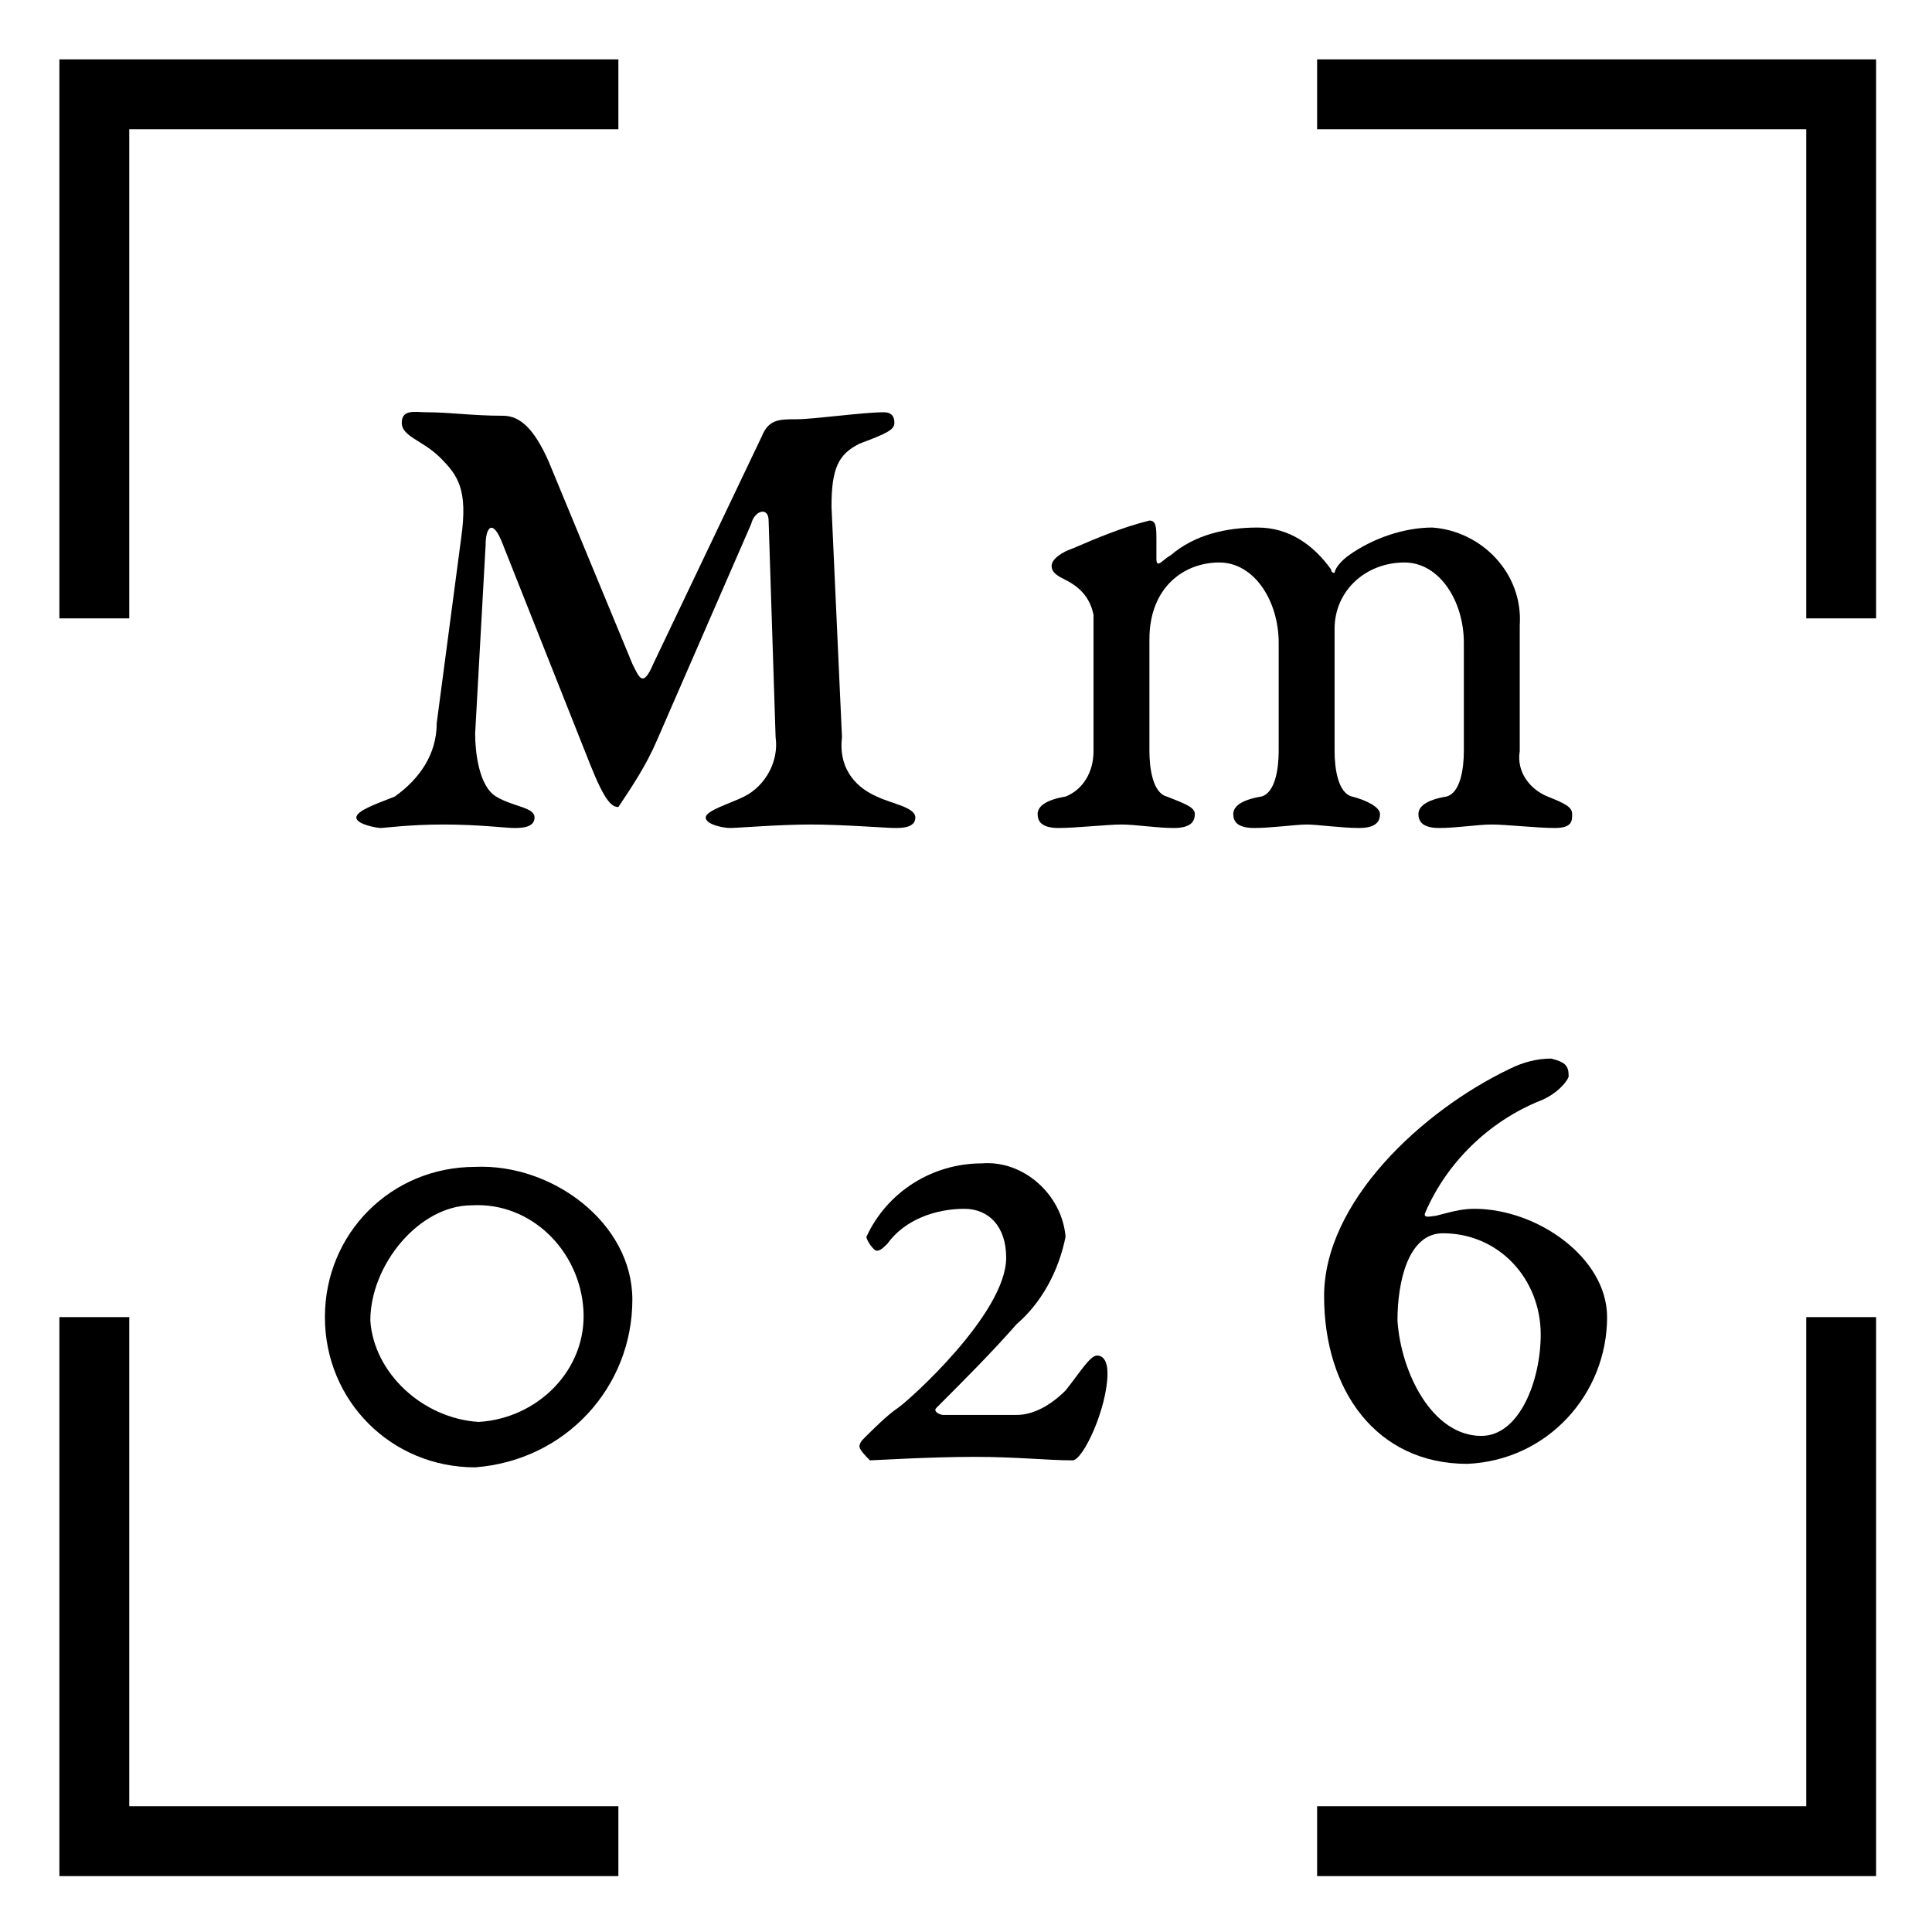 <?xml version="1.0" encoding="utf-8"?>
<!-- Generator: Adobe Illustrator 26.1.0, SVG Export Plug-In . SVG Version: 6.00 Build 0)  -->
<svg version="1.1" id="Layer_1" xmlns="http://www.w3.org/2000/svg" xmlns:xlink="http://www.w3.org/1999/xlink" x="0px" y="0px"
	 viewBox="0 0 55.3 55.3" style="enable-background:new 0 0 55.3 55.3;" xml:space="preserve">
<style type="text/css">
	.st0{fill:none;stroke:#000000;stroke-width:2;stroke-miterlimit:10;}
</style>
<polyline class="st0" points="17.7,52.7 2.7,52.7 2.7,37.7 "/>
<polyline class="st0" points="52.7,37.7 52.7,52.7 37.7,52.7 "/>
<polyline class="st0" points="37.7,2.7 52.7,2.7 52.7,17.7 "/>
<polyline class="st0" points="2.7,17.7 2.7,2.7 17.7,2.7 "/>
<path d="M25.1,22.8c0.4,0.2,1.1,0.3,1.1,0.6s-0.4,0.3-0.6,0.3s-1.5-0.1-2.4-0.1s-2.1,0.1-2.3,0.1s-0.7-0.1-0.7-0.3s0.7-0.4,1.1-0.6
	c0.6-0.3,1-1,0.9-1.7L22,14.9c0-0.4-0.4-0.3-0.5,0.1l-2.7,6.2c-0.3,0.7-0.7,1.3-1.1,1.9c-0.2,0-0.4-0.2-0.8-1.2l-2.5-6.3
	c-0.3-0.8-0.5-0.5-0.5,0L13.6,21c0,0.5,0.1,1.5,0.6,1.8s1.1,0.3,1.1,0.6s-0.4,0.3-0.6,0.3s-1-0.1-2-0.1s-1.7,0.1-1.8,0.1
	s-0.7-0.1-0.7-0.3s0.6-0.4,1.1-0.6c0.7-0.5,1.2-1.2,1.2-2.1l0.7-5.3c0.2-1.4-0.1-1.8-0.6-2.3s-1.1-0.6-1.1-1s0.4-0.3,0.7-0.3
	c0.7,0,1.3,0.1,2.2,0.1c0.5,0,0.9,0.4,1.3,1.3l2.4,5.8c0.2,0.4,0.3,0.7,0.6,0l3.1-6.5c0.2-0.5,0.5-0.5,1-0.5s1.9-0.2,2.5-0.2
	c0.2,0,0.3,0.1,0.3,0.3s-0.2,0.3-1,0.6c-0.6,0.3-0.8,0.7-0.8,1.8l0.3,6.6C24,21.9,24.4,22.5,25.1,22.8z"/>
<path d="M38.6,15.9c0.7-0.5,1.6-0.8,2.4-0.8c1.4,0.1,2.6,1.3,2.5,2.8v3.6c-0.1,0.6,0.3,1.1,0.8,1.3c0.5,0.2,0.7,0.3,0.7,0.5
	s0,0.4-0.5,0.4s-1.4-0.1-1.8-0.1s-1,0.1-1.5,0.1s-0.6-0.2-0.6-0.4s0.2-0.4,0.8-0.5c0.4-0.1,0.5-0.8,0.5-1.3v-3.1
	c0-1.2-0.7-2.3-1.7-2.3c-1.1,0-2,0.8-2,1.9c0,0.1,0,0.2,0,0.3v3.2c0,0.5,0.1,1.2,0.5,1.3s0.8,0.3,0.8,0.5s-0.1,0.4-0.6,0.4
	s-1.2-0.1-1.5-0.1s-1,0.1-1.5,0.1s-0.6-0.2-0.6-0.4s0.2-0.4,0.8-0.5c0.4-0.1,0.5-0.8,0.5-1.3v-3.1c0-1.2-0.7-2.3-1.7-2.3
	s-2,0.7-2,2.2v3.2c0,0.5,0.1,1.2,0.5,1.3c0.5,0.2,0.8,0.3,0.8,0.5s-0.1,0.4-0.6,0.4s-1.1-0.1-1.5-0.1s-1.3,0.1-1.8,0.1
	s-0.6-0.2-0.6-0.4s0.2-0.4,0.8-0.5c0.5-0.2,0.8-0.7,0.8-1.3v-3.9c-0.1-0.5-0.4-0.8-0.8-1c-0.2-0.1-0.4-0.2-0.4-0.4s0.3-0.4,0.6-0.5
	c0.7-0.3,1.4-0.6,2.2-0.8c0.2,0,0.2,0.2,0.2,0.6V16c0,0.3,0.2,0,0.4-0.1c0.7-0.6,1.6-0.8,2.5-0.8s1.6,0.5,2.1,1.2
	c0,0.1,0.1,0.1,0.1,0.1S38.2,16.2,38.6,15.9z"/>
<g>
	<path d="M18.1,37.2c0,2.5-1.9,4.6-4.5,4.8c-2.4,0-4.3-1.9-4.3-4.3c0-2.4,1.9-4.3,4.3-4.3C15.8,33.3,18.1,35,18.1,37.2z M13.7,40.7
		c1.7-0.1,3.1-1.5,3-3.2s-1.5-3.1-3.2-3l0,0c-1.5,0-2.9,1.7-2.9,3.3C10.7,39.3,12.1,40.6,13.7,40.7z"/>
	<path d="M30.5,39.8c0.4-0.5,0.7-1,0.9-1s0.3,0.2,0.3,0.5c0,1-0.7,2.5-1,2.5c-0.7,0-1.6-0.1-2.8-0.1c-1.3,0-2.9,0.1-3,0.1
		c-0.1-0.1-0.3-0.3-0.3-0.4c0-0.1,0.1-0.2,0.1-0.2c0.3-0.3,0.7-0.7,1-0.9s3.1-2.7,3.1-4.3c0-0.9-0.5-1.4-1.2-1.4
		c-0.8,0-1.7,0.3-2.2,1c-0.1,0.1-0.2,0.2-0.3,0.2s-0.3-0.3-0.3-0.4c0.6-1.3,1.9-2.1,3.3-2.1c1.2-0.1,2.3,0.9,2.4,2.1l0,0
		c-0.2,1-0.7,1.9-1.4,2.5c-0.7,0.8-1.5,1.6-2.3,2.4c-0.1,0.1,0.1,0.2,0.2,0.2h2.1C29.6,40.5,30.1,40.2,30.5,39.8z"/>
	<path d="M44.9,30.8c0,0.1-0.3,0.5-0.8,0.7c-1.5,0.6-2.7,1.8-3.3,3.2c-0.1,0.2,0.2,0.1,0.3,0.1c0.4-0.1,0.7-0.2,1.1-0.2
		c1.8,0,3.8,1.4,3.8,3.1c0,2.2-1.7,4.1-4,4.2c-2.6,0-4.1-2.1-4.1-4.8s2.8-5.3,5.3-6.5c0.4-0.2,0.8-0.3,1.2-0.3
		C44.8,30.4,44.9,30.5,44.9,30.8z M42.4,41.1c1.1,0,1.7-1.6,1.7-2.9c0-1.6-1.2-2.9-2.8-2.9c0,0,0,0,0,0c-1,0-1.3,1.4-1.3,2.5
		C40.1,39.3,41,41.1,42.4,41.1z"/>
</g>
</svg>
